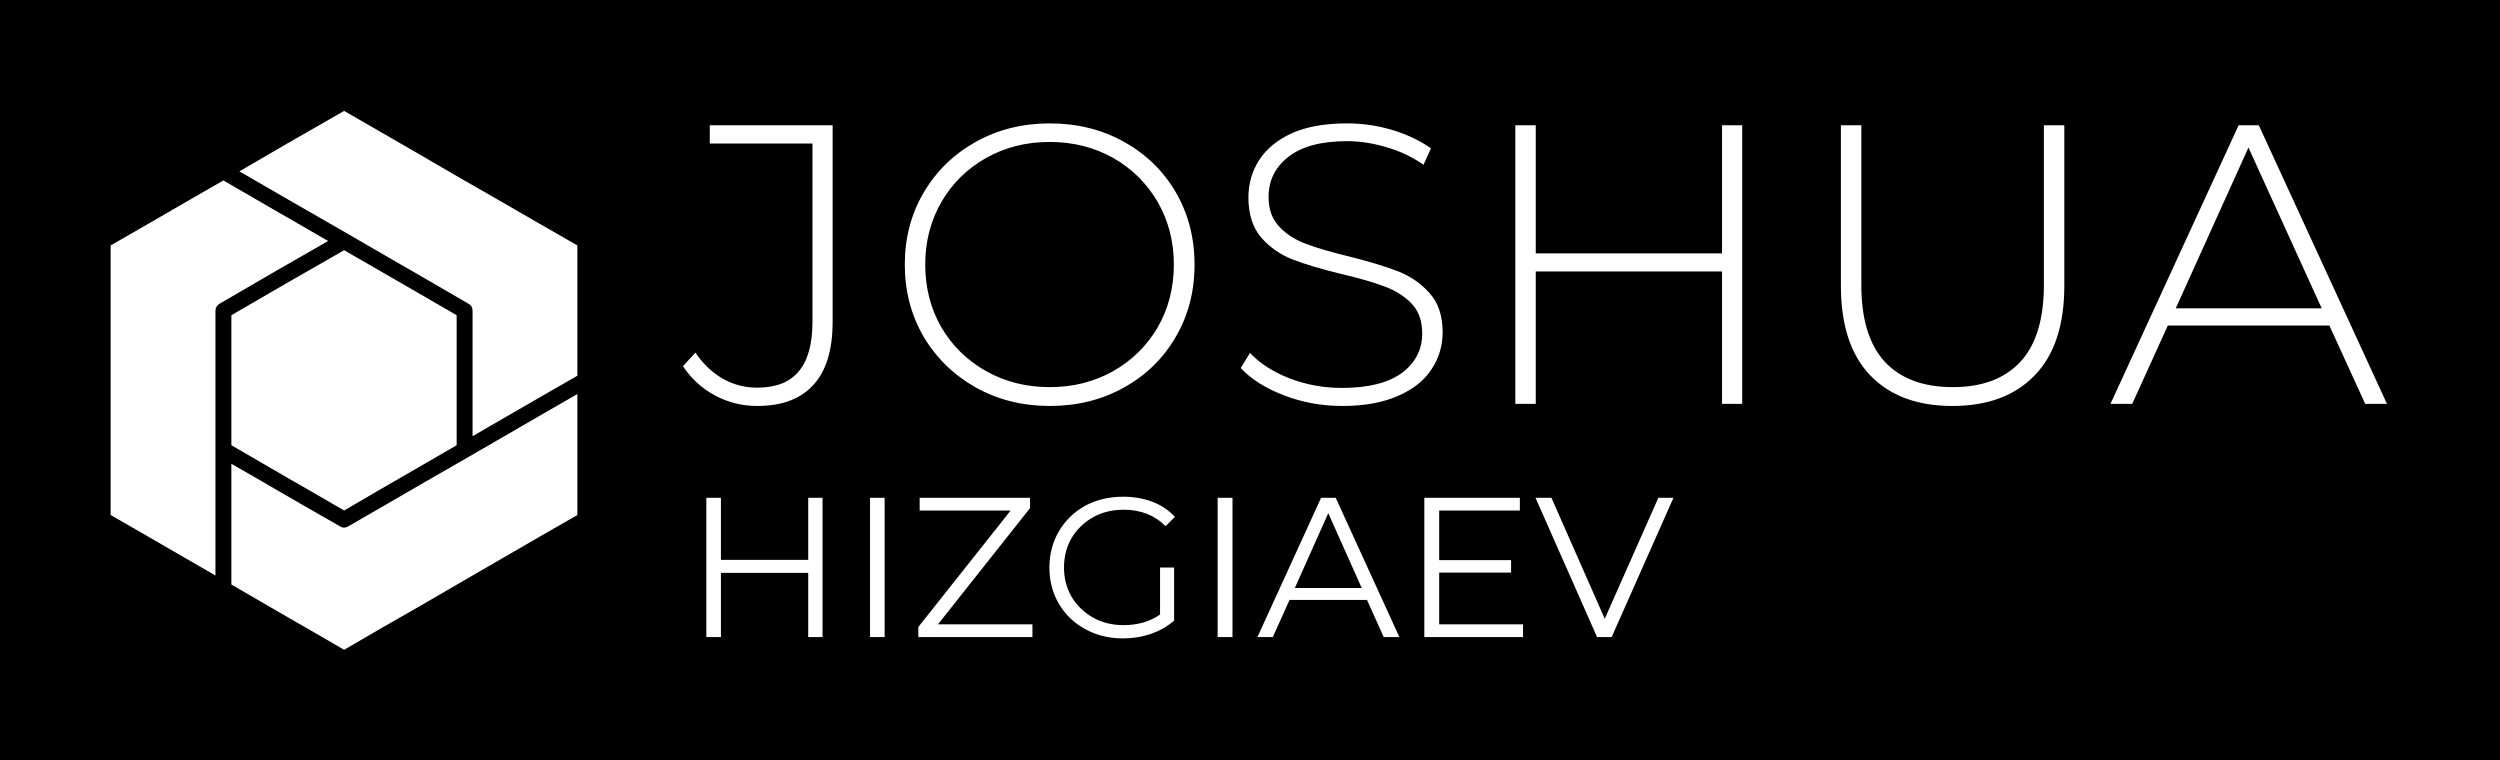 <svg xmlns="http://www.w3.org/2000/svg" version="1.1" xmlns:xlink="http://www.w3.org/1999/xlink" xmlns:svgjs="http://svgjs.dev/svgjs" viewBox="0 0 9.422 2.866"><g transform="matrix(1,0,0,1,2.576,0.465)"><rect width="9.422" height="9.422" x="-2.576" y="-3.743" fill="#000000"></rect><g><path d=" M 0.118 1.025 Q 0.044 0.985 -0.002 0.915 L 0.045 0.864 Q 0.088 0.928 0.148 0.962 Q 0.207 0.996 0.278 0.996 Q 0.383 0.996 0.434 0.935 Q 0.486 0.874 0.486 0.748 L 0.486 0.076 L 0.099 0.076 L 0.099 0.007 L 0.562 0.007 L 0.562 0.748 Q 0.562 0.906 0.49 0.985 Q 0.418 1.065 0.278 1.065 Q 0.192 1.065 0.118 1.025 M 1.101 0.995 Q 0.977 0.925 0.905 0.804 Q 0.834 0.682 0.834 0.532 Q 0.834 0.382 0.905 0.261 Q 0.977 0.139 1.101 0.07 Q 1.226 -2.220446049250313e-16 1.38 -2.220446049250313e-16 Q 1.535 -2.220446049250313e-16 1.659 0.069 Q 1.784 0.138 1.855 0.259 Q 1.926 0.381 1.926 0.532 Q 1.926 0.684 1.855 0.805 Q 1.784 0.927 1.659 0.996 Q 1.535 1.065 1.38 1.065 Q 1.226 1.065 1.101 0.995 M 1.619 0.934 Q 1.725 0.874 1.787 0.769 Q 1.848 0.663 1.848 0.532 Q 1.848 0.402 1.787 0.296 Q 1.725 0.19 1.619 0.13 Q 1.512 0.07 1.38 0.07 Q 1.248 0.07 1.141 0.13 Q 1.034 0.19 0.972 0.296 Q 0.911 0.402 0.911 0.532 Q 0.911 0.663 0.972 0.769 Q 1.034 0.874 1.141 0.934 Q 1.248 0.994 1.38 0.994 Q 1.512 0.994 1.619 0.934 M 2.263 1.025 Q 2.159 0.985 2.1 0.922 L 2.135 0.865 Q 2.19 0.924 2.284 0.961 Q 2.378 0.997 2.481 0.997 Q 2.631 0.997 2.708 0.94 Q 2.784 0.883 2.784 0.792 Q 2.784 0.721 2.744 0.679 Q 2.703 0.637 2.643 0.615 Q 2.583 0.592 2.481 0.568 Q 2.366 0.54 2.296 0.513 Q 2.226 0.486 2.177 0.43 Q 2.129 0.373 2.129 0.279 Q 2.129 0.202 2.169 0.139 Q 2.21 0.075 2.293 0.037 Q 2.376 -2.220446049250313e-16 2.501 -2.220446049250313e-16 Q 2.588 -2.220446049250313e-16 2.672 0.025 Q 2.756 0.051 2.817 0.094 L 2.789 0.156 Q 2.726 0.112 2.65 0.09 Q 2.574 0.067 2.501 0.067 Q 2.355 0.067 2.28 0.126 Q 2.205 0.184 2.205 0.277 Q 2.205 0.348 2.246 0.39 Q 2.286 0.432 2.346 0.454 Q 2.406 0.477 2.51 0.502 Q 2.625 0.531 2.694 0.558 Q 2.763 0.585 2.812 0.64 Q 2.861 0.694 2.861 0.787 Q 2.861 0.864 2.819 0.927 Q 2.778 0.99 2.693 1.027 Q 2.607 1.065 2.483 1.065 Q 2.367 1.065 2.263 1.025 M 3.99 0.007 L 3.99 1.057 L 3.914 1.057 L 3.914 0.558 L 3.212 0.558 L 3.212 1.057 L 3.135 1.057 L 3.135 0.007 L 3.212 0.007 L 3.212 0.49 L 3.914 0.49 L 3.914 0.007 L 3.99 0.007 M 4.472 0.949 Q 4.362 0.834 4.362 0.612 L 4.362 0.007 L 4.439 0.007 L 4.439 0.609 Q 4.439 0.802 4.527 0.898 Q 4.616 0.994 4.784 0.994 Q 4.95 0.994 5.039 0.898 Q 5.127 0.802 5.127 0.609 L 5.127 0.007 L 5.204 0.007 L 5.204 0.612 Q 5.204 0.834 5.093 0.949 Q 4.982 1.065 4.782 1.065 Q 4.583 1.065 4.472 0.949 M 6.203 0.762 L 5.594 0.762 L 5.46 1.057 L 5.378 1.057 L 5.861 0.007 L 5.937 0.007 L 6.42 1.057 L 6.338 1.057 L 6.203 0.762 M 6.174 0.697 L 5.898 0.091 L 5.624 0.697 L 6.174 0.697" fill="#ffffff" fill-rule="nonzero"></path></g><g><path d=" M 0.524 1.411 L 0.524 1.936 L 0.47 1.936 L 0.47 1.694 L 0.141 1.694 L 0.141 1.936 L 0.086 1.936 L 0.086 1.411 L 0.141 1.411 L 0.141 1.645 L 0.47 1.645 L 0.47 1.411 L 0.524 1.411 M 0.703 1.411 L 0.758 1.411 L 0.758 1.936 L 0.703 1.936 L 0.703 1.411 M 1.315 1.888 L 1.315 1.936 L 0.885 1.936 L 0.885 1.898 L 1.233 1.459 L 0.89 1.459 L 0.89 1.411 L 1.306 1.411 L 1.306 1.45 L 0.959 1.888 L 1.315 1.888 M 1.796 1.674 L 1.849 1.674 L 1.849 1.874 Q 1.812 1.906 1.762 1.924 Q 1.712 1.941 1.656 1.941 Q 1.577 1.941 1.514 1.906 Q 1.451 1.872 1.415 1.811 Q 1.379 1.75 1.379 1.674 Q 1.379 1.598 1.415 1.537 Q 1.451 1.476 1.514 1.441 Q 1.577 1.407 1.657 1.407 Q 1.717 1.407 1.767 1.426 Q 1.817 1.445 1.852 1.483 L 1.817 1.518 Q 1.755 1.456 1.659 1.456 Q 1.595 1.456 1.544 1.484 Q 1.493 1.513 1.463 1.562 Q 1.434 1.612 1.434 1.674 Q 1.434 1.735 1.463 1.785 Q 1.493 1.834 1.544 1.863 Q 1.595 1.891 1.658 1.891 Q 1.739 1.891 1.796 1.851 L 1.796 1.674 M 2.013 1.411 L 2.069 1.411 L 2.069 1.936 L 2.013 1.936 L 2.013 1.411 M 2.576 1.796 L 2.284 1.796 L 2.221 1.936 L 2.163 1.936 L 2.403 1.411 L 2.458 1.411 L 2.698 1.936 L 2.639 1.936 L 2.576 1.796 M 2.556 1.751 L 2.43 1.469 L 2.304 1.751 L 2.556 1.751 M 3.164 1.888 L 3.164 1.936 L 2.792 1.936 L 2.792 1.411 L 3.152 1.411 L 3.152 1.459 L 2.848 1.459 L 2.848 1.646 L 3.119 1.646 L 3.119 1.693 L 2.848 1.693 L 2.848 1.888 L 3.164 1.888 M 3.731 1.411 L 3.498 1.936 L 3.443 1.936 L 3.211 1.411 L 3.271 1.411 L 3.472 1.867 L 3.674 1.411 L 3.731 1.411" fill="#ffffff" fill-rule="nonzero"></path></g><g clip-path="url(#SvgjsClipPath1002)"><g clip-path="url(#SvgjsClipPath1000749f86e7-eeff-4b4e-b492-41f2fa60ea94)"><path d=" M -1.339 0.443 L -1.347 0.439 L -1.497 0.352 L -1.522 0.338 L -1.622 0.28 L -1.63 0.275 L -1.632 0.274 L -1.681 0.246 L -1.734 0.215 L -1.88 0.299 C -1.971 0.352 -2.058 0.402 -2.159 0.46 L -2.159 1.476 C -2.058 1.534 -1.971 1.584 -1.88 1.637 L -1.764 1.704 L -1.764 0.706 C -1.764 0.695 -1.758 0.685 -1.749 0.68 C -1.666 0.632 -1.594 0.59 -1.522 0.548 C -1.463 0.514 -1.404 0.481 -1.339 0.443 Z M -1.704 1.213 C -1.627 1.258 -1.559 1.297 -1.492 1.336 C -1.424 1.375 -1.356 1.414 -1.279 1.459 C -1.179 1.4 -1.092 1.35 -1 1.297 L -0.855 1.213 L -0.855 0.723 L -1 0.639 C -1.092 0.586 -1.179 0.536 -1.279 0.478 C -1.356 0.522 -1.424 0.561 -1.492 0.6 C -1.559 0.639 -1.627 0.678 -1.704 0.723 Z M -0.548 0.375 C -0.643 0.32 -0.733 0.268 -0.84 0.207 L -1 0.114 C -1.092 0.061 -1.178 0.011 -1.279 -0.047 C -1.356 -0.003 -1.424 0.036 -1.492 0.075 C -1.55 0.109 -1.609 0.143 -1.674 0.181 L -1.651 0.194 L -1.492 0.286 C -1.42 0.327 -1.348 0.369 -1.264 0.417 C -1.157 0.479 -1.066 0.532 -0.97 0.587 L -0.81 0.68 C -0.8 0.685 -0.795 0.695 -0.795 0.706 L -0.795 1.179 L -0.733 1.143 L -0.728 1.14 L -0.707 1.128 L -0.548 1.036 L -0.4 0.951 L -0.4 0.46 Z M -0.81 1.257 L -0.97 1.349 C -1.066 1.405 -1.157 1.457 -1.264 1.519 C -1.274 1.525 -1.285 1.525 -1.294 1.519 C -1.378 1.471 -1.45 1.43 -1.522 1.388 C -1.58 1.354 -1.639 1.32 -1.704 1.283 L -1.704 1.738 C -1.627 1.783 -1.559 1.822 -1.492 1.861 C -1.424 1.9 -1.356 1.939 -1.279 1.984 C -1.179 1.925 -1.092 1.875 -1 1.823 L -0.84 1.73 C -0.733 1.668 -0.643 1.616 -0.548 1.561 L -0.4 1.476 L -0.4 1.02 L -0.518 1.088 C -0.613 1.143 -0.703 1.195 -0.81 1.257 Z" fill="#ffffff" transform="matrix(1,0,0,1,0,0)" fill-rule="nonzero"></path></g></g></g><defs><clipPath id="SvgjsClipPath1002"><path d=" M -2.159 -0.047 h 1.759 v 2.031 h -1.759 Z"></path></clipPath><clipPath id="SvgjsClipPath1000749f86e7-eeff-4b4e-b492-41f2fa60ea94"><path d=" M -2.159 -0.047 L -0.4 -0.047 L -0.4 1.984 L -2.159 1.984 Z"></path></clipPath></defs></svg>